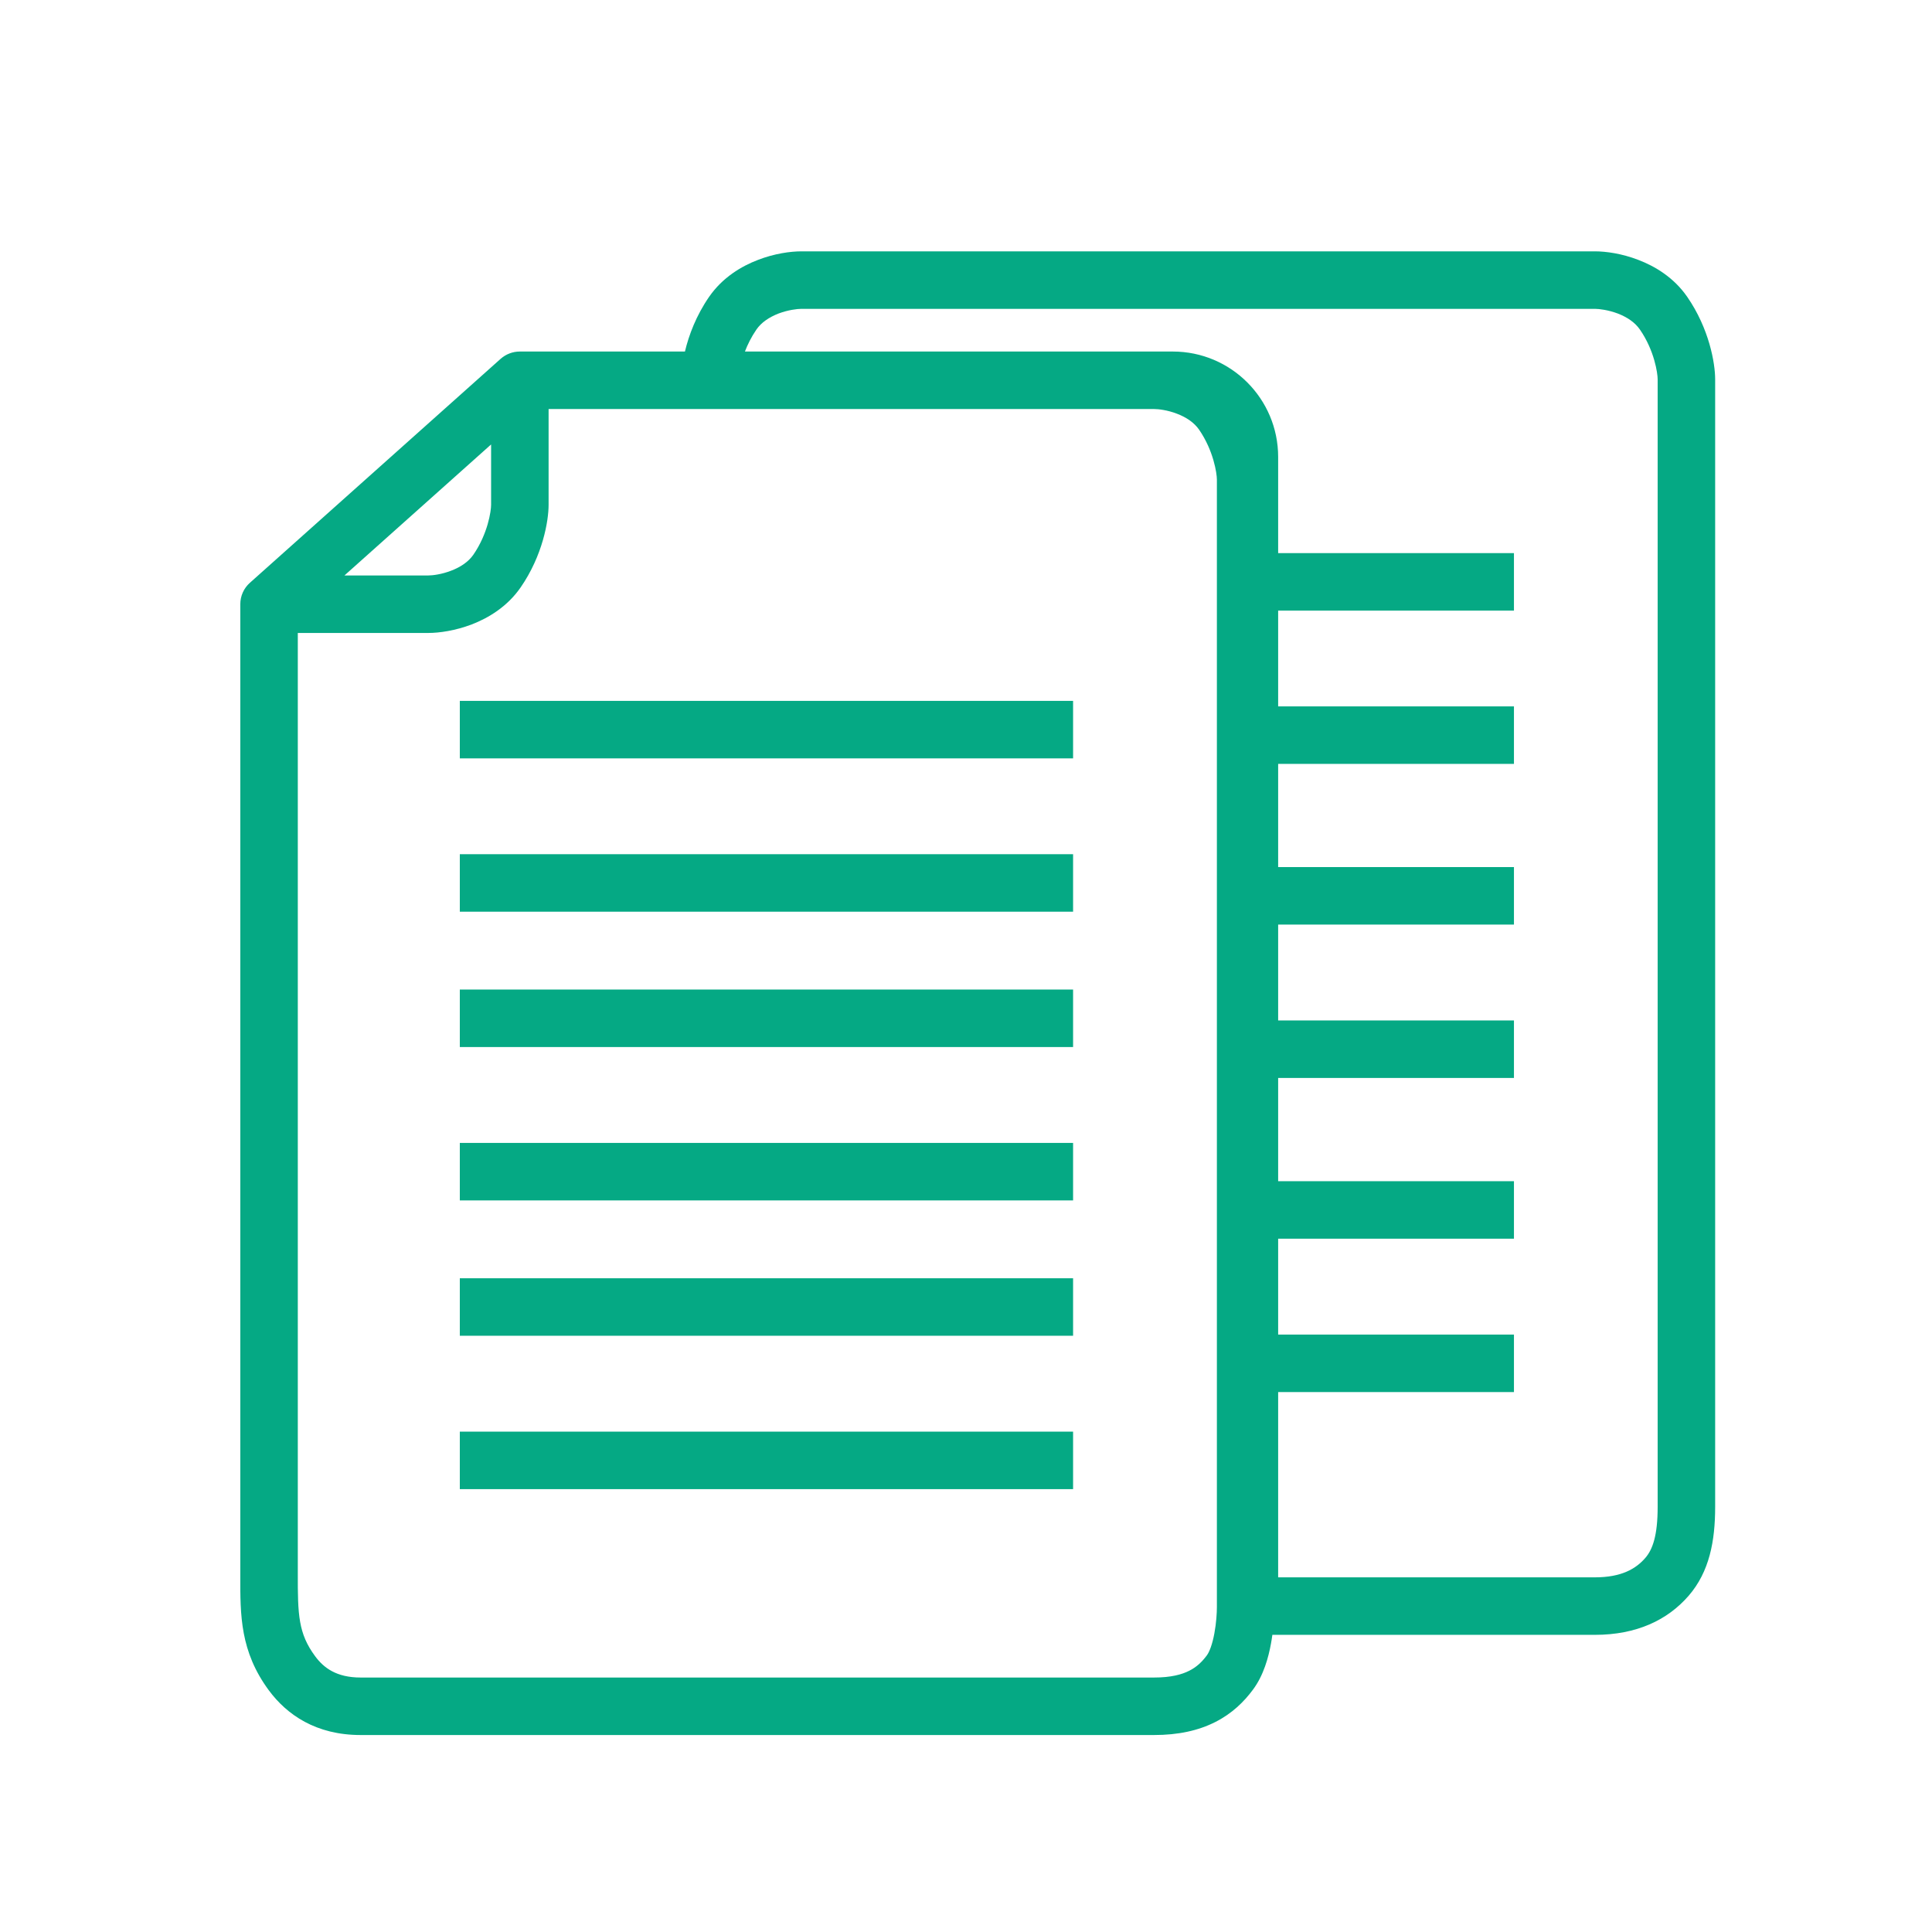<svg width="21" height="21" viewBox="0 0 21 21" fill="none" xmlns="http://www.w3.org/2000/svg">
<path fill-rule="evenodd" clip-rule="evenodd" d="M8.462 3.408C8.36 3.448 8.275 3.505 8.222 3.582C8.167 3.662 8.126 3.745 8.097 3.821H12.748C13.38 3.821 13.893 4.334 13.893 4.967V6.012H16.456V6.637H13.893V7.678H16.456V8.303H13.893V9.425H16.456V10.05H13.893V11.092H16.456V11.717H13.893V12.839H16.456V13.464H13.893V14.506H16.456V15.131H13.893V17.145H17.336C17.626 17.145 17.782 17.051 17.883 16.935C17.963 16.843 18.018 16.693 18.018 16.379L18.018 4.123C18.018 4.058 17.983 3.81 17.825 3.582C17.772 3.505 17.688 3.448 17.585 3.408C17.481 3.369 17.382 3.357 17.336 3.357H8.711C8.665 3.357 8.566 3.369 8.462 3.408ZM7.445 3.821C7.487 3.644 7.567 3.43 7.708 3.226C7.854 3.015 8.06 2.893 8.239 2.825C8.417 2.756 8.592 2.732 8.711 2.732H17.336C17.455 2.732 17.63 2.756 17.808 2.825C17.987 2.893 18.193 3.015 18.339 3.226C18.579 3.573 18.643 3.949 18.643 4.123L18.643 16.379C18.643 16.75 18.581 17.084 18.355 17.345C18.124 17.611 17.787 17.77 17.336 17.77H13.83C13.826 17.801 13.821 17.833 13.815 17.865C13.788 18.014 13.735 18.211 13.619 18.366C13.522 18.497 13.393 18.625 13.209 18.718C13.025 18.811 12.807 18.859 12.544 18.859H3.92C3.434 18.859 3.118 18.638 2.922 18.373C2.61 17.95 2.611 17.557 2.612 17.128C2.612 17.119 2.612 17.109 2.612 17.1C2.612 17.073 2.612 17.046 2.612 17.018V6.567C2.612 6.478 2.65 6.393 2.717 6.334L5.442 3.9C5.5 3.849 5.574 3.821 5.65 3.821H7.445ZM5.338 4.831L5.338 5.488C5.338 5.488 5.338 5.488 5.338 5.488C5.338 5.554 5.303 5.801 5.145 6.03C5.092 6.106 5.007 6.164 4.904 6.203C4.801 6.243 4.702 6.255 4.655 6.255L3.744 6.255L5.338 4.831ZM3.237 6.88L4.655 6.88C4.775 6.88 4.95 6.855 5.128 6.787C5.307 6.718 5.513 6.596 5.659 6.385C5.899 6.038 5.963 5.662 5.963 5.488L5.963 4.446H12.544C12.591 4.446 12.69 4.457 12.793 4.497C12.896 4.536 12.981 4.594 13.034 4.671C13.191 4.899 13.227 5.147 13.227 5.212L13.227 17.468C13.227 17.529 13.221 17.639 13.2 17.752C13.178 17.873 13.146 17.955 13.118 17.993C13.064 18.066 13.005 18.121 12.927 18.16C12.847 18.201 12.729 18.234 12.544 18.234H3.92C3.656 18.234 3.518 18.128 3.425 18.002C3.243 17.755 3.236 17.555 3.237 17.101C3.237 17.074 3.237 17.047 3.237 17.018V6.88ZM3.173 18.187L3.425 18.002L3.173 18.187ZM11.664 8.243H4.998V7.618H11.664V8.243ZM11.664 9.91H4.998V9.285H11.664V9.91ZM11.664 11.381H4.998V10.756H11.664V11.381ZM11.664 13.048H4.998V12.423H11.664V13.048ZM11.664 14.519H4.998V13.894H11.664V14.519ZM11.664 16.186H4.998V15.561H11.664V16.186Z" fill="#05A984"/>
</svg>
